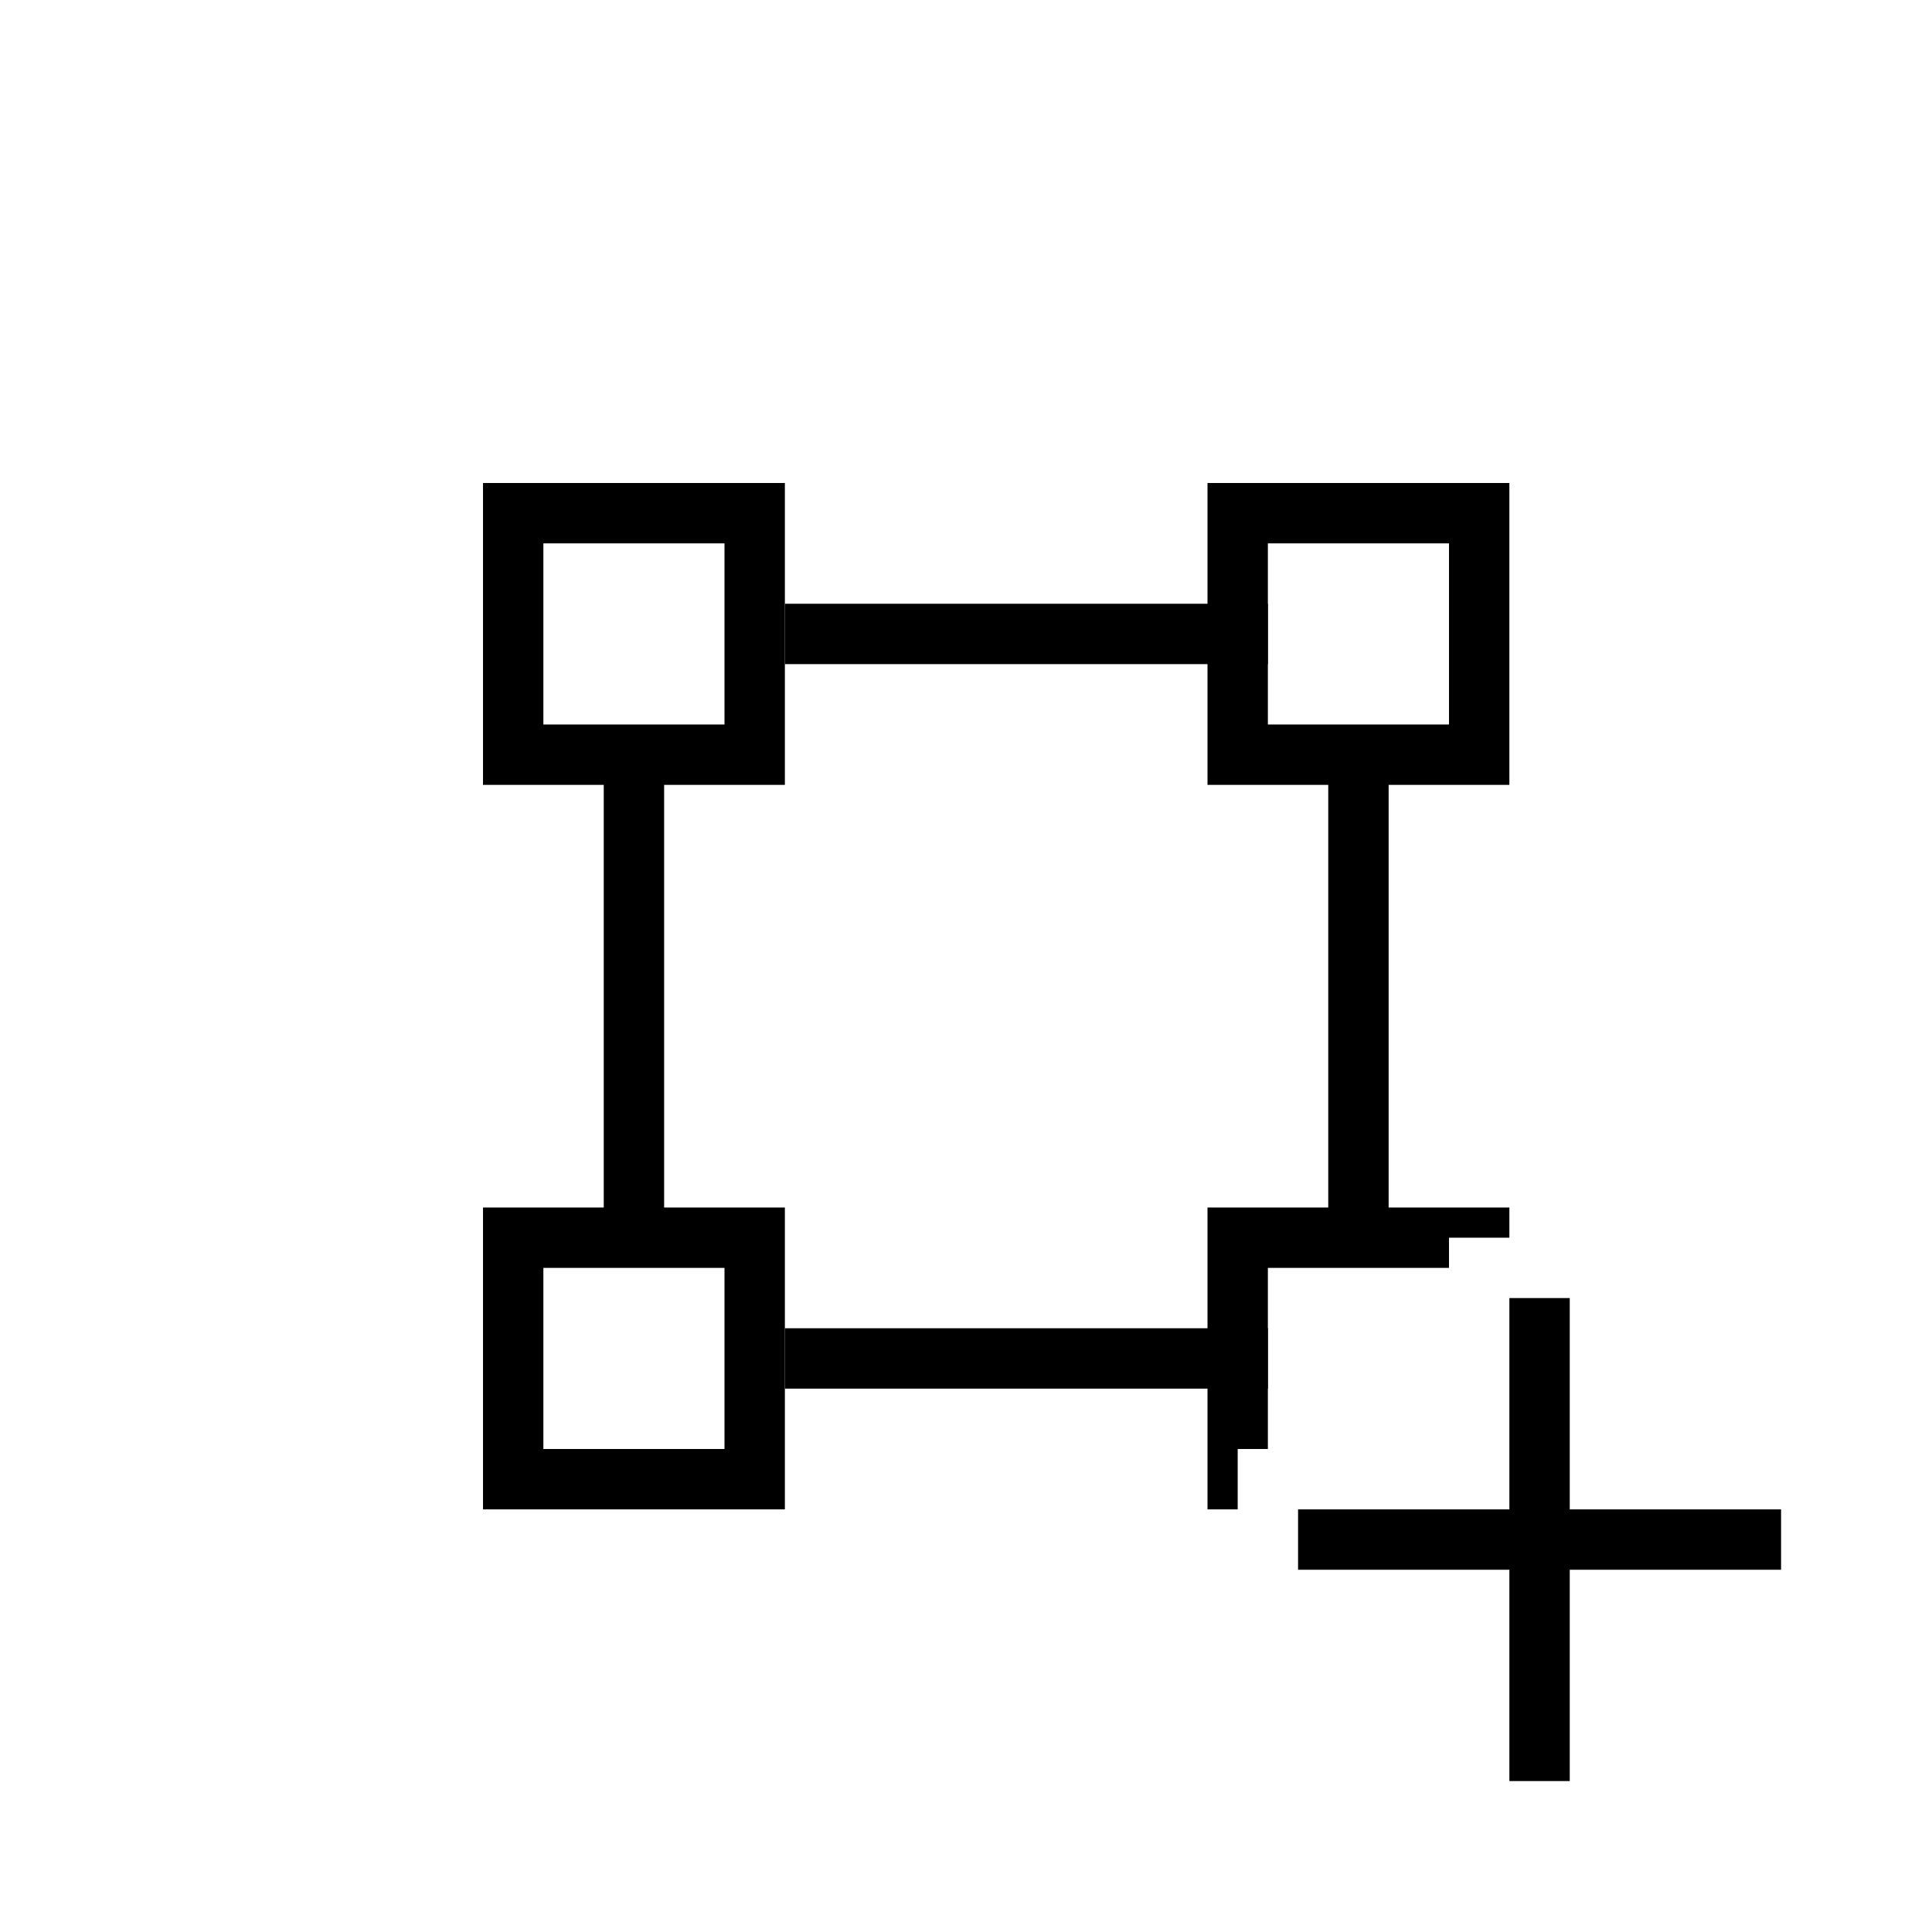 <?xml version="1.0" encoding="UTF-8" standalone="no"?>
<svg xmlns="http://www.w3.org/2000/svg"
     xmlns:xlink="http://www.w3.org/1999/xlink"
     xmlns:inkscape="http://www.inkscape.org/namespaces/inkscape"
     width="32" height="32"
     inkscape:hotspot_x="4"
     inkscape:hotspot_y="4"
     style="fill:gray;stroke:black">

  <style>@import './cursors.css';</style>

  <defs>
  </defs>

  <!-- Cross (centered on hotspot) -->
  <use xlink:href="-common.svg#def-cross"/>


  <!-- Gradient -->
  <g id="cursor" class="drop-shadow" style="">
    <!-- Outline -->
    <g style="stroke:white;stroke-width:3px" transform="translate(-2,0)">
      <rect x="10.5" y=" 8.5" width="4" height="4"/>
      <rect x="10.5" y="20.5" width="4" height="4"/>
      <rect x="22.5" y=" 8.5" width="4" height="4"/>
      <rect x="22.5" y="20.5" width="4" height="4"/>
      <path d="m 12.5 12.5 0 8"/>
      <path d="m 24.5 12.5 0 8"/>
      <path d="m 15.0 10.5 8 0"/>
      <path d="m 15.0 22.5 8 0"/>
    </g>

    <g style="fill:white;stroke:black;stroke-width:1px" transform="translate(-2,0)">
      <rect x="10.5" y=" 8.5" width="4" height="4"/>
      <rect x="10.5" y="20.5" width="4" height="4"/>
      <rect x="22.5" y=" 8.5" width="4" height="4"/>
      <rect x="22.5" y="20.5" width="4" height="4"/>
      <path d="m 12.5 12.5 0 8"/>
      <path d="m 24.5 12.5 0 8"/>
      <path d="m 15.0 10.5 8 0"/>
      <path d="m 15.0 22.5 8 0"/>
    </g>

    <!-- Plus -->
    <path d="m 22,25.5 h 7 m -3.5,-3.5 v 7" style="fill:none;stroke:white;stroke-width:3px;stroke-linecap:square"/>
    <path d="m 22,25.5 h 7 m -3.5,-3.5 v 7" style="fill:none;stroke:black;stroke-width:1px;stroke-linecap:square"/>

  </g>
</svg>
